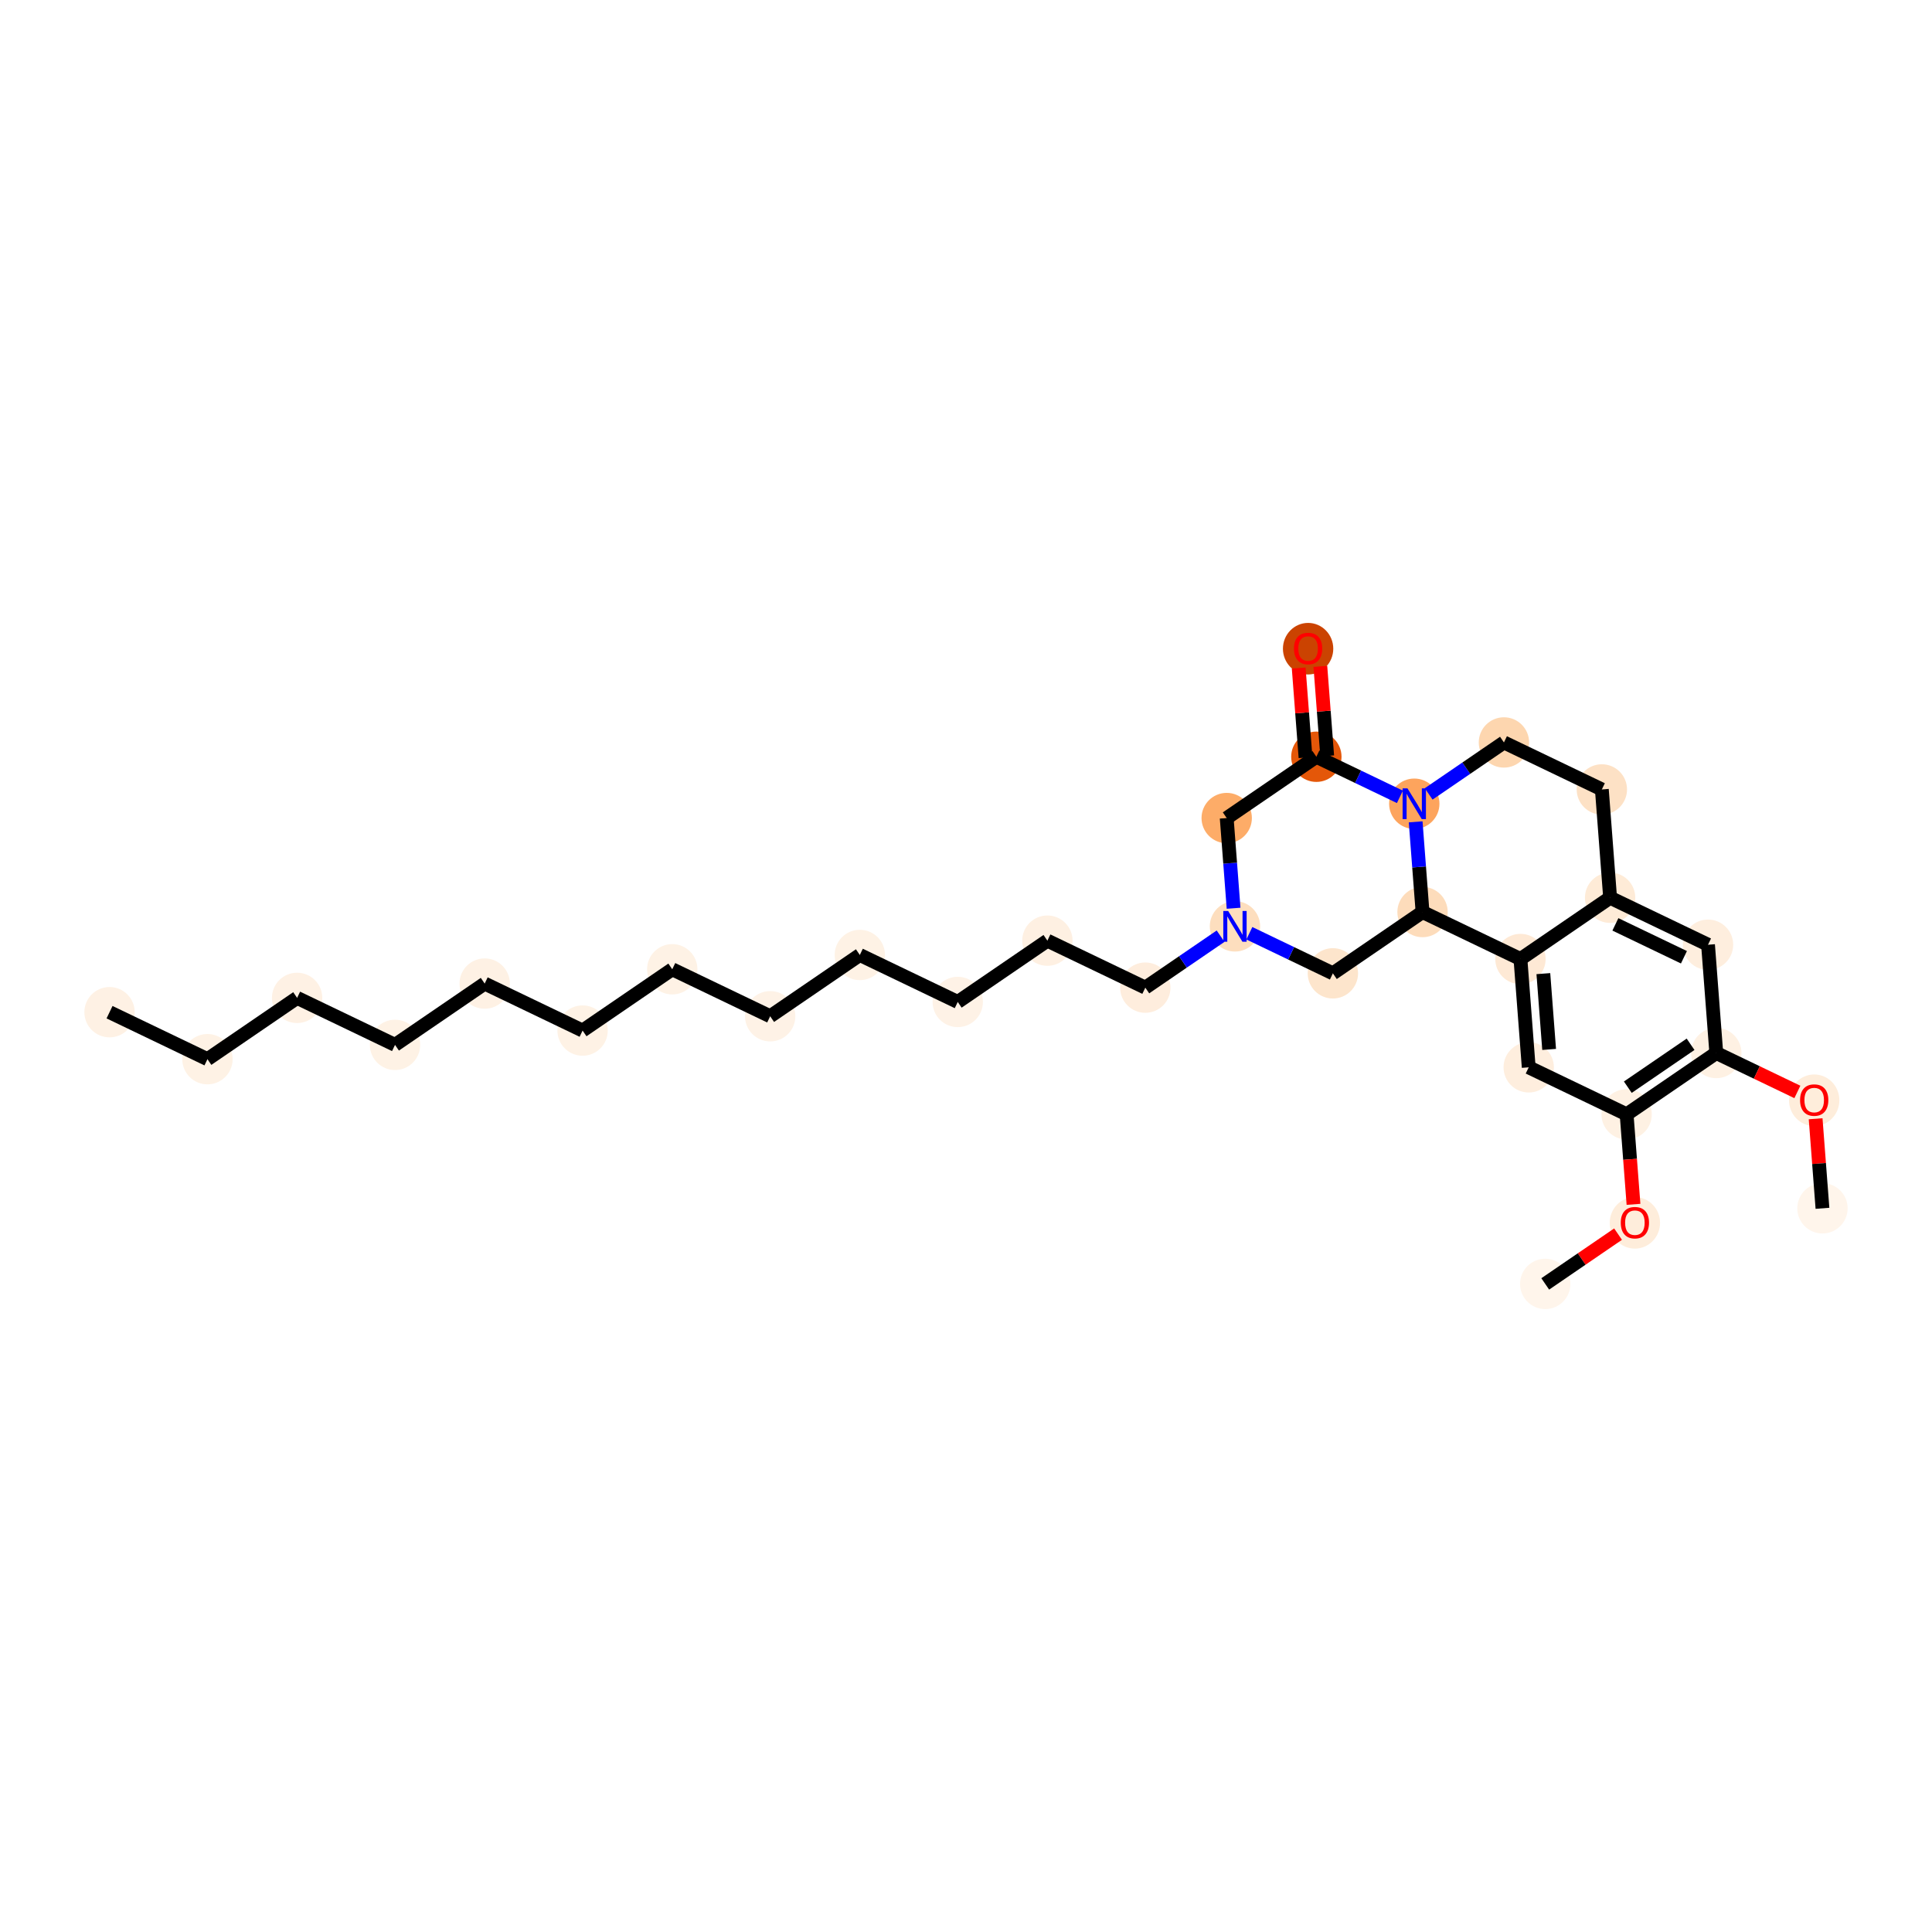 <?xml version='1.0' encoding='iso-8859-1'?>
<svg version='1.1' baseProfile='full'
              xmlns='http://www.w3.org/2000/svg'
                      xmlns:rdkit='http://www.rdkit.org/xml'
                      xmlns:xlink='http://www.w3.org/1999/xlink'
                  xml:space='preserve'
width='280px' height='280px' viewBox='0 0 280 280'>
<!-- END OF HEADER -->
<rect style='opacity:1.0;fill:#FFFFFF;stroke:none' width='280' height='280' x='0' y='0'> </rect>
<ellipse cx='15.875' cy='146.694' rx='3.148' ry='3.148'  style='fill:#FEF1E4;fill-rule:evenodd;stroke:#FEF1E4;stroke-width:1.0px;stroke-linecap:butt;stroke-linejoin:miter;stroke-opacity:1' />
<ellipse cx='30.066' cy='153.505' rx='3.148' ry='3.148'  style='fill:#FEF2E5;fill-rule:evenodd;stroke:#FEF2E5;stroke-width:1.0px;stroke-linecap:butt;stroke-linejoin:miter;stroke-opacity:1' />
<ellipse cx='43.06' cy='144.621' rx='3.148' ry='3.148'  style='fill:#FEF1E4;fill-rule:evenodd;stroke:#FEF1E4;stroke-width:1.0px;stroke-linecap:butt;stroke-linejoin:miter;stroke-opacity:1' />
<ellipse cx='57.25' cy='151.432' rx='3.148' ry='3.148'  style='fill:#FEF2E5;fill-rule:evenodd;stroke:#FEF2E5;stroke-width:1.0px;stroke-linecap:butt;stroke-linejoin:miter;stroke-opacity:1' />
<ellipse cx='70.244' cy='142.547' rx='3.148' ry='3.148'  style='fill:#FEF1E4;fill-rule:evenodd;stroke:#FEF1E4;stroke-width:1.0px;stroke-linecap:butt;stroke-linejoin:miter;stroke-opacity:1' />
<ellipse cx='84.434' cy='149.358' rx='3.148' ry='3.148'  style='fill:#FEF2E5;fill-rule:evenodd;stroke:#FEF2E5;stroke-width:1.0px;stroke-linecap:butt;stroke-linejoin:miter;stroke-opacity:1' />
<ellipse cx='97.428' cy='140.474' rx='3.148' ry='3.148'  style='fill:#FEF2E5;fill-rule:evenodd;stroke:#FEF2E5;stroke-width:1.0px;stroke-linecap:butt;stroke-linejoin:miter;stroke-opacity:1' />
<ellipse cx='111.619' cy='147.284' rx='3.148' ry='3.148'  style='fill:#FEF2E6;fill-rule:evenodd;stroke:#FEF2E6;stroke-width:1.0px;stroke-linecap:butt;stroke-linejoin:miter;stroke-opacity:1' />
<ellipse cx='124.612' cy='138.4' rx='3.148' ry='3.148'  style='fill:#FEF2E5;fill-rule:evenodd;stroke:#FEF2E5;stroke-width:1.0px;stroke-linecap:butt;stroke-linejoin:miter;stroke-opacity:1' />
<ellipse cx='138.803' cy='145.211' rx='3.148' ry='3.148'  style='fill:#FEF2E6;fill-rule:evenodd;stroke:#FEF2E6;stroke-width:1.0px;stroke-linecap:butt;stroke-linejoin:miter;stroke-opacity:1' />
<ellipse cx='151.796' cy='136.327' rx='3.148' ry='3.148'  style='fill:#FEF0E2;fill-rule:evenodd;stroke:#FEF0E2;stroke-width:1.0px;stroke-linecap:butt;stroke-linejoin:miter;stroke-opacity:1' />
<ellipse cx='165.987' cy='143.137' rx='3.148' ry='3.148'  style='fill:#FEEDDD;fill-rule:evenodd;stroke:#FEEDDD;stroke-width:1.0px;stroke-linecap:butt;stroke-linejoin:miter;stroke-opacity:1' />
<ellipse cx='178.981' cy='134.253' rx='3.148' ry='3.152'  style='fill:#FDDEBE;fill-rule:evenodd;stroke:#FDDEBE;stroke-width:1.0px;stroke-linecap:butt;stroke-linejoin:miter;stroke-opacity:1' />
<ellipse cx='177.783' cy='118.558' rx='3.148' ry='3.148'  style='fill:#FDAC68;fill-rule:evenodd;stroke:#FDAC68;stroke-width:1.0px;stroke-linecap:butt;stroke-linejoin:miter;stroke-opacity:1' />
<ellipse cx='190.777' cy='109.674' rx='3.148' ry='3.148'  style='fill:#E45709;fill-rule:evenodd;stroke:#E45709;stroke-width:1.0px;stroke-linecap:butt;stroke-linejoin:miter;stroke-opacity:1' />
<ellipse cx='189.58' cy='94.014' rx='3.148' ry='3.237'  style='fill:#CB4301;fill-rule:evenodd;stroke:#CB4301;stroke-width:1.0px;stroke-linecap:butt;stroke-linejoin:miter;stroke-opacity:1' />
<ellipse cx='204.968' cy='116.485' rx='3.148' ry='3.152'  style='fill:#FDA45D;fill-rule:evenodd;stroke:#FDA45D;stroke-width:1.0px;stroke-linecap:butt;stroke-linejoin:miter;stroke-opacity:1' />
<ellipse cx='217.961' cy='107.601' rx='3.148' ry='3.148'  style='fill:#FDD6AF;fill-rule:evenodd;stroke:#FDD6AF;stroke-width:1.0px;stroke-linecap:butt;stroke-linejoin:miter;stroke-opacity:1' />
<ellipse cx='232.152' cy='114.411' rx='3.148' ry='3.148'  style='fill:#FDE1C5;fill-rule:evenodd;stroke:#FDE1C5;stroke-width:1.0px;stroke-linecap:butt;stroke-linejoin:miter;stroke-opacity:1' />
<ellipse cx='233.349' cy='130.106' rx='3.148' ry='3.148'  style='fill:#FEEBD7;fill-rule:evenodd;stroke:#FEEBD7;stroke-width:1.0px;stroke-linecap:butt;stroke-linejoin:miter;stroke-opacity:1' />
<ellipse cx='247.54' cy='136.917' rx='3.148' ry='3.148'  style='fill:#FEEEDE;fill-rule:evenodd;stroke:#FEEEDE;stroke-width:1.0px;stroke-linecap:butt;stroke-linejoin:miter;stroke-opacity:1' />
<ellipse cx='248.737' cy='152.611' rx='3.148' ry='3.148'  style='fill:#FEF1E3;fill-rule:evenodd;stroke:#FEF1E3;stroke-width:1.0px;stroke-linecap:butt;stroke-linejoin:miter;stroke-opacity:1' />
<ellipse cx='262.927' cy='159.457' rx='3.148' ry='3.237'  style='fill:#FEEDDB;fill-rule:evenodd;stroke:#FEEDDB;stroke-width:1.0px;stroke-linecap:butt;stroke-linejoin:miter;stroke-opacity:1' />
<ellipse cx='264.125' cy='175.117' rx='3.148' ry='3.148'  style='fill:#FFF5EB;fill-rule:evenodd;stroke:#FFF5EB;stroke-width:1.0px;stroke-linecap:butt;stroke-linejoin:miter;stroke-opacity:1' />
<ellipse cx='235.743' cy='161.496' rx='3.148' ry='3.148'  style='fill:#FEF1E3;fill-rule:evenodd;stroke:#FEF1E3;stroke-width:1.0px;stroke-linecap:butt;stroke-linejoin:miter;stroke-opacity:1' />
<ellipse cx='236.94' cy='177.225' rx='3.148' ry='3.237'  style='fill:#FEEDDB;fill-rule:evenodd;stroke:#FEEDDB;stroke-width:1.0px;stroke-linecap:butt;stroke-linejoin:miter;stroke-opacity:1' />
<ellipse cx='223.947' cy='186.075' rx='3.148' ry='3.148'  style='fill:#FFF5EB;fill-rule:evenodd;stroke:#FFF5EB;stroke-width:1.0px;stroke-linecap:butt;stroke-linejoin:miter;stroke-opacity:1' />
<ellipse cx='221.553' cy='154.685' rx='3.148' ry='3.148'  style='fill:#FEEEDE;fill-rule:evenodd;stroke:#FEEEDE;stroke-width:1.0px;stroke-linecap:butt;stroke-linejoin:miter;stroke-opacity:1' />
<ellipse cx='220.355' cy='138.99' rx='3.148' ry='3.148'  style='fill:#FEE9D5;fill-rule:evenodd;stroke:#FEE9D5;stroke-width:1.0px;stroke-linecap:butt;stroke-linejoin:miter;stroke-opacity:1' />
<ellipse cx='206.165' cy='132.18' rx='3.148' ry='3.148'  style='fill:#FDDCBB;fill-rule:evenodd;stroke:#FDDCBB;stroke-width:1.0px;stroke-linecap:butt;stroke-linejoin:miter;stroke-opacity:1' />
<ellipse cx='193.171' cy='141.064' rx='3.148' ry='3.148'  style='fill:#FDE5CC;fill-rule:evenodd;stroke:#FDE5CC;stroke-width:1.0px;stroke-linecap:butt;stroke-linejoin:miter;stroke-opacity:1' />
<path class='bond-0 atom-0 atom-1' d='M 15.875,146.694 L 30.066,153.505' style='fill:none;fill-rule:evenodd;stroke:#000000;stroke-width:2.0px;stroke-linecap:butt;stroke-linejoin:miter;stroke-opacity:1' />
<path class='bond-1 atom-1 atom-2' d='M 30.066,153.505 L 43.06,144.621' style='fill:none;fill-rule:evenodd;stroke:#000000;stroke-width:2.0px;stroke-linecap:butt;stroke-linejoin:miter;stroke-opacity:1' />
<path class='bond-2 atom-2 atom-3' d='M 43.06,144.621 L 57.25,151.432' style='fill:none;fill-rule:evenodd;stroke:#000000;stroke-width:2.0px;stroke-linecap:butt;stroke-linejoin:miter;stroke-opacity:1' />
<path class='bond-3 atom-3 atom-4' d='M 57.25,151.432 L 70.244,142.547' style='fill:none;fill-rule:evenodd;stroke:#000000;stroke-width:2.0px;stroke-linecap:butt;stroke-linejoin:miter;stroke-opacity:1' />
<path class='bond-4 atom-4 atom-5' d='M 70.244,142.547 L 84.434,149.358' style='fill:none;fill-rule:evenodd;stroke:#000000;stroke-width:2.0px;stroke-linecap:butt;stroke-linejoin:miter;stroke-opacity:1' />
<path class='bond-5 atom-5 atom-6' d='M 84.434,149.358 L 97.428,140.474' style='fill:none;fill-rule:evenodd;stroke:#000000;stroke-width:2.0px;stroke-linecap:butt;stroke-linejoin:miter;stroke-opacity:1' />
<path class='bond-6 atom-6 atom-7' d='M 97.428,140.474 L 111.619,147.284' style='fill:none;fill-rule:evenodd;stroke:#000000;stroke-width:2.0px;stroke-linecap:butt;stroke-linejoin:miter;stroke-opacity:1' />
<path class='bond-7 atom-7 atom-8' d='M 111.619,147.284 L 124.612,138.4' style='fill:none;fill-rule:evenodd;stroke:#000000;stroke-width:2.0px;stroke-linecap:butt;stroke-linejoin:miter;stroke-opacity:1' />
<path class='bond-8 atom-8 atom-9' d='M 124.612,138.4 L 138.803,145.211' style='fill:none;fill-rule:evenodd;stroke:#000000;stroke-width:2.0px;stroke-linecap:butt;stroke-linejoin:miter;stroke-opacity:1' />
<path class='bond-9 atom-9 atom-10' d='M 138.803,145.211 L 151.796,136.327' style='fill:none;fill-rule:evenodd;stroke:#000000;stroke-width:2.0px;stroke-linecap:butt;stroke-linejoin:miter;stroke-opacity:1' />
<path class='bond-10 atom-10 atom-11' d='M 151.796,136.327 L 165.987,143.137' style='fill:none;fill-rule:evenodd;stroke:#000000;stroke-width:2.0px;stroke-linecap:butt;stroke-linejoin:miter;stroke-opacity:1' />
<path class='bond-11 atom-11 atom-12' d='M 165.987,143.137 L 171.442,139.408' style='fill:none;fill-rule:evenodd;stroke:#000000;stroke-width:2.0px;stroke-linecap:butt;stroke-linejoin:miter;stroke-opacity:1' />
<path class='bond-11 atom-11 atom-12' d='M 171.442,139.408 L 176.897,135.678' style='fill:none;fill-rule:evenodd;stroke:#0000FF;stroke-width:2.0px;stroke-linecap:butt;stroke-linejoin:miter;stroke-opacity:1' />
<path class='bond-12 atom-12 atom-13' d='M 178.781,131.631 L 178.282,125.095' style='fill:none;fill-rule:evenodd;stroke:#0000FF;stroke-width:2.0px;stroke-linecap:butt;stroke-linejoin:miter;stroke-opacity:1' />
<path class='bond-12 atom-12 atom-13' d='M 178.282,125.095 L 177.783,118.558' style='fill:none;fill-rule:evenodd;stroke:#000000;stroke-width:2.0px;stroke-linecap:butt;stroke-linejoin:miter;stroke-opacity:1' />
<path class='bond-30 atom-30 atom-12' d='M 193.171,141.064 L 187.118,138.159' style='fill:none;fill-rule:evenodd;stroke:#000000;stroke-width:2.0px;stroke-linecap:butt;stroke-linejoin:miter;stroke-opacity:1' />
<path class='bond-30 atom-30 atom-12' d='M 187.118,138.159 L 181.065,135.253' style='fill:none;fill-rule:evenodd;stroke:#0000FF;stroke-width:2.0px;stroke-linecap:butt;stroke-linejoin:miter;stroke-opacity:1' />
<path class='bond-13 atom-13 atom-14' d='M 177.783,118.558 L 190.777,109.674' style='fill:none;fill-rule:evenodd;stroke:#000000;stroke-width:2.0px;stroke-linecap:butt;stroke-linejoin:miter;stroke-opacity:1' />
<path class='bond-14 atom-14 atom-15' d='M 192.346,109.554 L 191.851,103.065' style='fill:none;fill-rule:evenodd;stroke:#000000;stroke-width:2.0px;stroke-linecap:butt;stroke-linejoin:miter;stroke-opacity:1' />
<path class='bond-14 atom-14 atom-15' d='M 191.851,103.065 L 191.356,96.576' style='fill:none;fill-rule:evenodd;stroke:#FF0000;stroke-width:2.0px;stroke-linecap:butt;stroke-linejoin:miter;stroke-opacity:1' />
<path class='bond-14 atom-14 atom-15' d='M 189.207,109.794 L 188.712,103.305' style='fill:none;fill-rule:evenodd;stroke:#000000;stroke-width:2.0px;stroke-linecap:butt;stroke-linejoin:miter;stroke-opacity:1' />
<path class='bond-14 atom-14 atom-15' d='M 188.712,103.305 L 188.217,96.816' style='fill:none;fill-rule:evenodd;stroke:#FF0000;stroke-width:2.0px;stroke-linecap:butt;stroke-linejoin:miter;stroke-opacity:1' />
<path class='bond-15 atom-14 atom-16' d='M 190.777,109.674 L 196.83,112.579' style='fill:none;fill-rule:evenodd;stroke:#000000;stroke-width:2.0px;stroke-linecap:butt;stroke-linejoin:miter;stroke-opacity:1' />
<path class='bond-15 atom-14 atom-16' d='M 196.83,112.579 L 202.884,115.485' style='fill:none;fill-rule:evenodd;stroke:#0000FF;stroke-width:2.0px;stroke-linecap:butt;stroke-linejoin:miter;stroke-opacity:1' />
<path class='bond-16 atom-16 atom-17' d='M 207.052,115.06 L 212.506,111.33' style='fill:none;fill-rule:evenodd;stroke:#0000FF;stroke-width:2.0px;stroke-linecap:butt;stroke-linejoin:miter;stroke-opacity:1' />
<path class='bond-16 atom-16 atom-17' d='M 212.506,111.33 L 217.961,107.601' style='fill:none;fill-rule:evenodd;stroke:#000000;stroke-width:2.0px;stroke-linecap:butt;stroke-linejoin:miter;stroke-opacity:1' />
<path class='bond-31 atom-29 atom-16' d='M 206.165,132.18 L 205.666,125.643' style='fill:none;fill-rule:evenodd;stroke:#000000;stroke-width:2.0px;stroke-linecap:butt;stroke-linejoin:miter;stroke-opacity:1' />
<path class='bond-31 atom-29 atom-16' d='M 205.666,125.643 L 205.168,119.107' style='fill:none;fill-rule:evenodd;stroke:#0000FF;stroke-width:2.0px;stroke-linecap:butt;stroke-linejoin:miter;stroke-opacity:1' />
<path class='bond-17 atom-17 atom-18' d='M 217.961,107.601 L 232.152,114.411' style='fill:none;fill-rule:evenodd;stroke:#000000;stroke-width:2.0px;stroke-linecap:butt;stroke-linejoin:miter;stroke-opacity:1' />
<path class='bond-18 atom-18 atom-19' d='M 232.152,114.411 L 233.349,130.106' style='fill:none;fill-rule:evenodd;stroke:#000000;stroke-width:2.0px;stroke-linecap:butt;stroke-linejoin:miter;stroke-opacity:1' />
<path class='bond-19 atom-19 atom-20' d='M 233.349,130.106 L 247.54,136.917' style='fill:none;fill-rule:evenodd;stroke:#000000;stroke-width:2.0px;stroke-linecap:butt;stroke-linejoin:miter;stroke-opacity:1' />
<path class='bond-19 atom-19 atom-20' d='M 234.115,133.966 L 244.049,138.733' style='fill:none;fill-rule:evenodd;stroke:#000000;stroke-width:2.0px;stroke-linecap:butt;stroke-linejoin:miter;stroke-opacity:1' />
<path class='bond-32 atom-28 atom-19' d='M 220.355,138.99 L 233.349,130.106' style='fill:none;fill-rule:evenodd;stroke:#000000;stroke-width:2.0px;stroke-linecap:butt;stroke-linejoin:miter;stroke-opacity:1' />
<path class='bond-20 atom-20 atom-21' d='M 247.54,136.917 L 248.737,152.611' style='fill:none;fill-rule:evenodd;stroke:#000000;stroke-width:2.0px;stroke-linecap:butt;stroke-linejoin:miter;stroke-opacity:1' />
<path class='bond-21 atom-21 atom-22' d='M 248.737,152.611 L 254.612,155.431' style='fill:none;fill-rule:evenodd;stroke:#000000;stroke-width:2.0px;stroke-linecap:butt;stroke-linejoin:miter;stroke-opacity:1' />
<path class='bond-21 atom-21 atom-22' d='M 254.612,155.431 L 260.488,158.251' style='fill:none;fill-rule:evenodd;stroke:#FF0000;stroke-width:2.0px;stroke-linecap:butt;stroke-linejoin:miter;stroke-opacity:1' />
<path class='bond-23 atom-21 atom-24' d='M 248.737,152.611 L 235.743,161.496' style='fill:none;fill-rule:evenodd;stroke:#000000;stroke-width:2.0px;stroke-linecap:butt;stroke-linejoin:miter;stroke-opacity:1' />
<path class='bond-23 atom-21 atom-24' d='M 245.011,151.345 L 235.915,157.564' style='fill:none;fill-rule:evenodd;stroke:#000000;stroke-width:2.0px;stroke-linecap:butt;stroke-linejoin:miter;stroke-opacity:1' />
<path class='bond-22 atom-22 atom-23' d='M 263.135,162.139 L 263.63,168.628' style='fill:none;fill-rule:evenodd;stroke:#FF0000;stroke-width:2.0px;stroke-linecap:butt;stroke-linejoin:miter;stroke-opacity:1' />
<path class='bond-22 atom-22 atom-23' d='M 263.63,168.628 L 264.125,175.117' style='fill:none;fill-rule:evenodd;stroke:#000000;stroke-width:2.0px;stroke-linecap:butt;stroke-linejoin:miter;stroke-opacity:1' />
<path class='bond-24 atom-24 atom-25' d='M 235.743,161.496 L 236.241,168.019' style='fill:none;fill-rule:evenodd;stroke:#000000;stroke-width:2.0px;stroke-linecap:butt;stroke-linejoin:miter;stroke-opacity:1' />
<path class='bond-24 atom-24 atom-25' d='M 236.241,168.019 L 236.739,174.543' style='fill:none;fill-rule:evenodd;stroke:#FF0000;stroke-width:2.0px;stroke-linecap:butt;stroke-linejoin:miter;stroke-opacity:1' />
<path class='bond-26 atom-24 atom-27' d='M 235.743,161.496 L 221.553,154.685' style='fill:none;fill-rule:evenodd;stroke:#000000;stroke-width:2.0px;stroke-linecap:butt;stroke-linejoin:miter;stroke-opacity:1' />
<path class='bond-25 atom-25 atom-26' d='M 234.501,178.859 L 229.224,182.467' style='fill:none;fill-rule:evenodd;stroke:#FF0000;stroke-width:2.0px;stroke-linecap:butt;stroke-linejoin:miter;stroke-opacity:1' />
<path class='bond-25 atom-25 atom-26' d='M 229.224,182.467 L 223.947,186.075' style='fill:none;fill-rule:evenodd;stroke:#000000;stroke-width:2.0px;stroke-linecap:butt;stroke-linejoin:miter;stroke-opacity:1' />
<path class='bond-27 atom-27 atom-28' d='M 221.553,154.685 L 220.355,138.99' style='fill:none;fill-rule:evenodd;stroke:#000000;stroke-width:2.0px;stroke-linecap:butt;stroke-linejoin:miter;stroke-opacity:1' />
<path class='bond-27 atom-27 atom-28' d='M 224.512,152.091 L 223.674,141.105' style='fill:none;fill-rule:evenodd;stroke:#000000;stroke-width:2.0px;stroke-linecap:butt;stroke-linejoin:miter;stroke-opacity:1' />
<path class='bond-28 atom-28 atom-29' d='M 220.355,138.99 L 206.165,132.18' style='fill:none;fill-rule:evenodd;stroke:#000000;stroke-width:2.0px;stroke-linecap:butt;stroke-linejoin:miter;stroke-opacity:1' />
<path class='bond-29 atom-29 atom-30' d='M 206.165,132.18 L 193.171,141.064' style='fill:none;fill-rule:evenodd;stroke:#000000;stroke-width:2.0px;stroke-linecap:butt;stroke-linejoin:miter;stroke-opacity:1' />
<path  class='atom-12' d='M 177.995 132.024
L 179.456 134.385
Q 179.601 134.618, 179.834 135.04
Q 180.067 135.462, 180.079 135.487
L 180.079 132.024
L 180.671 132.024
L 180.671 136.482
L 180.06 136.482
L 178.493 133.901
Q 178.31 133.598, 178.115 133.252
Q 177.926 132.906, 177.869 132.799
L 177.869 136.482
L 177.29 136.482
L 177.29 132.024
L 177.995 132.024
' fill='#0000FF'/>
<path  class='atom-15' d='M 187.533 93.992
Q 187.533 92.922, 188.062 92.323
Q 188.591 91.725, 189.58 91.725
Q 190.568 91.725, 191.097 92.323
Q 191.626 92.922, 191.626 93.992
Q 191.626 95.075, 191.091 95.692
Q 190.556 96.303, 189.58 96.303
Q 188.598 96.303, 188.062 95.692
Q 187.533 95.081, 187.533 93.992
M 189.58 95.799
Q 190.26 95.799, 190.625 95.346
Q 190.996 94.886, 190.996 93.992
Q 190.996 93.117, 190.625 92.676
Q 190.26 92.229, 189.58 92.229
Q 188.9 92.229, 188.528 92.67
Q 188.163 93.111, 188.163 93.992
Q 188.163 94.892, 188.528 95.346
Q 188.9 95.799, 189.58 95.799
' fill='#FF0000'/>
<path  class='atom-16' d='M 203.982 114.256
L 205.443 116.617
Q 205.588 116.85, 205.821 117.272
Q 206.054 117.694, 206.066 117.719
L 206.066 114.256
L 206.658 114.256
L 206.658 118.714
L 206.047 118.714
L 204.48 116.132
Q 204.297 115.83, 204.102 115.484
Q 203.913 115.137, 203.856 115.03
L 203.856 118.714
L 203.277 118.714
L 203.277 114.256
L 203.982 114.256
' fill='#0000FF'/>
<path  class='atom-22' d='M 260.881 159.435
Q 260.881 158.364, 261.41 157.766
Q 261.939 157.168, 262.927 157.168
Q 263.916 157.168, 264.445 157.766
Q 264.974 158.364, 264.974 159.435
Q 264.974 160.518, 264.439 161.135
Q 263.903 161.745, 262.927 161.745
Q 261.945 161.745, 261.41 161.135
Q 260.881 160.524, 260.881 159.435
M 262.927 161.242
Q 263.607 161.242, 263.973 160.788
Q 264.344 160.329, 264.344 159.435
Q 264.344 158.559, 263.973 158.119
Q 263.607 157.672, 262.927 157.672
Q 262.247 157.672, 261.876 158.112
Q 261.511 158.553, 261.511 159.435
Q 261.511 160.335, 261.876 160.788
Q 262.247 161.242, 262.927 161.242
' fill='#FF0000'/>
<path  class='atom-25' d='M 234.894 177.203
Q 234.894 176.133, 235.423 175.535
Q 235.952 174.936, 236.94 174.936
Q 237.929 174.936, 238.458 175.535
Q 238.987 176.133, 238.987 177.203
Q 238.987 178.286, 238.452 178.903
Q 237.916 179.514, 236.94 179.514
Q 235.958 179.514, 235.423 178.903
Q 234.894 178.292, 234.894 177.203
M 236.94 179.01
Q 237.62 179.01, 237.986 178.557
Q 238.357 178.097, 238.357 177.203
Q 238.357 176.328, 237.986 175.887
Q 237.62 175.44, 236.94 175.44
Q 236.26 175.44, 235.889 175.881
Q 235.524 176.322, 235.524 177.203
Q 235.524 178.103, 235.889 178.557
Q 236.26 179.01, 236.94 179.01
' fill='#FF0000'/>
</svg>
